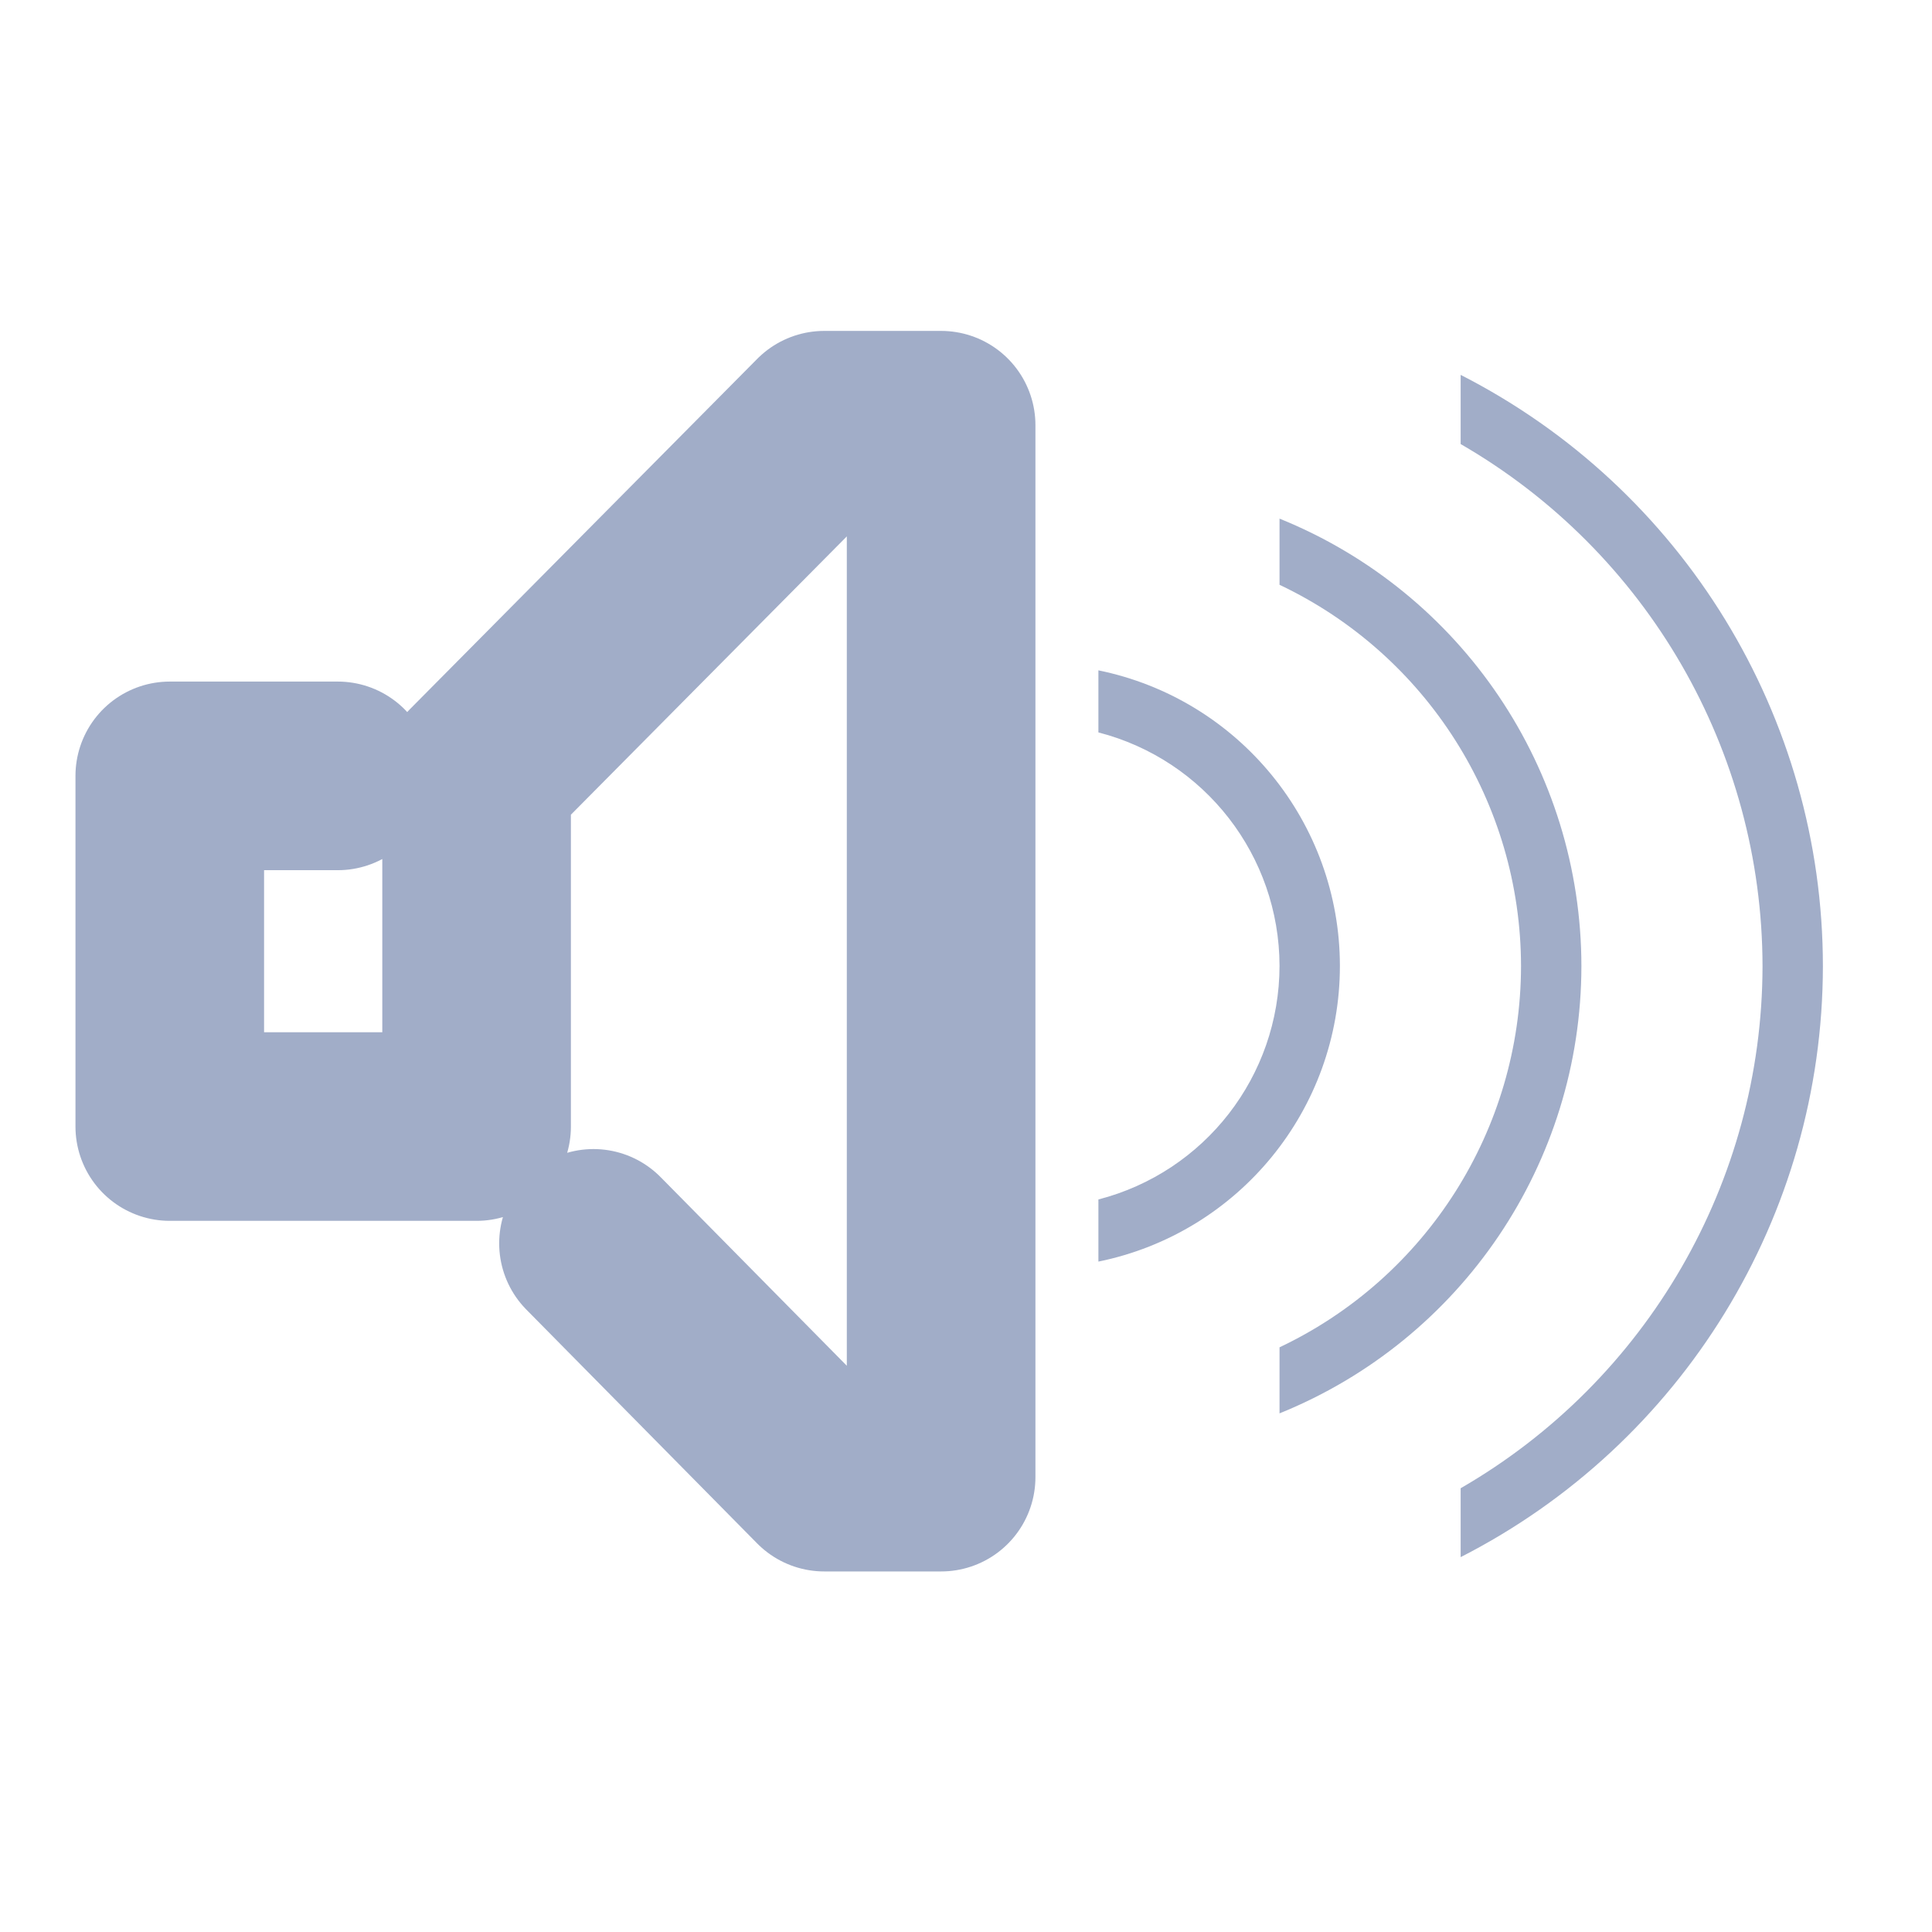 <?xml version="1.0" encoding="UTF-8" standalone="no"?>
<!-- Created with Inkscape (http://www.inkscape.org/) -->

<svg
   xmlns:dc="http://purl.org/dc/elements/1.1/"
   xmlns:cc="http://creativecommons.org/ns#"
   xmlns:rdf="http://www.w3.org/1999/02/22-rdf-syntax-ns#"
   xmlns:svg="http://www.w3.org/2000/svg"
   xmlns="http://www.w3.org/2000/svg"
   xmlns:sodipodi="http://sodipodi.sourceforge.net/DTD/sodipodi-0.dtd"
   xmlns:inkscape="http://www.inkscape.org/namespaces/inkscape"
   width="32"
   height="32"
   id="svg7229"
   sodipodi:version="0.32"
   inkscape:version="0.92.4 (unknown)"
   version="1.0"
   sodipodi:docname="audio.svg"
   inkscape:output_extension="org.inkscape.output.svgz.inkscape"
   viewBox="0 0 32 32">
  <defs
     id="defs7231">
    <style
       id="current-color-scheme"
       type="text/css">
      .ColorScheme-Text {
        color:#31363b;
      }
      .ColorScheme-Background{
        color:#eff0f1;
      }
      .ColorScheme-ViewText {
        color:#31363b;
      }
      .ColorScheme-ViewBackground{
        color:#ffffff;
      }
      .ColorScheme-ViewHover {
        color:#000000;
      }
      .ColorScheme-ViewFocus{
        color:#5a5a5a;
      }
      .ColorScheme-ButtonText {
        color:#31363b;
      }
      .ColorScheme-ButtonBackground{
        color:#E9E8E8;
      }
      .ColorScheme-ButtonHover {
        color:#1489ff;
      }
      .ColorScheme-ButtonFocus{
        color:#2B74C7;
      }
</style>
    <style
       type="text/css"
       id="style5">
      .ColorScheme-Text {
        color:#31363b;
      }
      .ColorScheme-Background {
        color:#eff0f1;
      }
      .ColorScheme-Highlight {
        color:#3daee9;
      }
      .ColorScheme-ViewText {
        color:#31363b;
      }
      .ColorScheme-ViewBackground {
        color:#fcfcfc;
      }
      .ColorScheme-ViewHover {
        color:#93cee9;
      }
      .ColorScheme-ViewFocus{
        color:#3daee9;
      }
      .ColorScheme-ButtonText {
        color:#31363b;
      }
      .ColorScheme-ButtonBackground {
        color:#eff0f1;
      }
      .ColorScheme-ButtonHover {
        color:#93cee9;
      }
      .ColorScheme-ButtonFocus{
        color:#3daee9;
      }
      </style>
    <clipPath
       id="_clipPath_PI7lhx2JxkARRL7rebOw3qmfkTML8Ykh">
      <rect
         y="0"
         x="0"
         width="220"
         height="220"
         id="rect1506" />
    </clipPath>
  </defs>
  <sodipodi:namedview
     id="base"
     pagecolor="#ffffff"
     bordercolor="#666666"
     borderopacity="1.0"
     inkscape:pageopacity="0"
     inkscape:pageshadow="2"
     inkscape:zoom="11.313709"
     inkscape:cx="1.2021592"
     inkscape:cy="26.173184"
     inkscape:document-units="px"
     inkscape:current-layer="audio-volume-high"
     showgrid="true"
     inkscape:window-width="1366"
     inkscape:window-height="697"
     inkscape:window-x="0"
     inkscape:window-y="48"
     showguides="true"
     inkscape:guide-bbox="true"
     gridtolerance="10000"
     inkscape:window-maximized="1"
     inkscape:snap-bbox="true"
     inkscape:showpageshadow="false"
     borderlayer="true"
     fit-margin-top="0"
     fit-margin-left="0"
     fit-margin-right="0"
     fit-margin-bottom="0">
    <sodipodi:guide
       position="68.062,78.812"
       orientation="0,1"
       id="guide2184"
       inkscape:locked="false" />
    <sodipodi:guide
       position="2.406,15.801"
       orientation="1,0"
       id="guide2371"
       inkscape:locked="false" />
  </sodipodi:namedview>
  <g
     inkscape:label="Camada 1"
     inkscape:groupmode="layer"
     id="layer1"
     transform="translate(-246.536,-394.505)">
    <g
       style="clip-rule:evenodd;fill-rule:evenodd;stroke-linejoin:round;stroke-miterlimit:1.414"
       id="22-22-audio-volume-high"
       transform="translate(246.536,360.505)">
      <rect
         y="0"
         x="0"
         height="22"
         width="22"
         id="rect817"
         style="fill:#ffffbf;fill-opacity:0;stroke-width:1.011" />
      <path
         inkscape:connector-curvature="0"
         id="path2"
         style="fill:#a1adc8"
         d="m 16,4.675 c 2.364,1.124 4,3.535 4,6.325 0,2.79 -1.636,5.201 -4,6.325 V 16.196 C 17.793,15.158 19,13.219 19,11 19,8.781 17.793,6.842 16,5.804 Z m -2,2.451 c 1.724,0.445 3,2.012 3,3.874 0,1.862 -1.276,3.429 -3,3.874 V 13.829 C 15.165,13.417 16,12.305 16,11 16,9.695 15.165,8.583 14,8.171 Z"
         sodipodi:nodetypes="csccscccsccscc" />
      <path
         d="M 3.595,8.35 H 1.214 V 13.319 H 5.562 V 8.35 l 4.927,-4.97 h 1.657 V 18.289 H 10.489 L 7.219,14.976"
         stroke-miterlimit="3"
         id="path1511-2-6"
         inkscape:connector-curvature="0"
         style="isolation:isolate;vector-effect:non-scaling-stroke;fill:none;stroke:#a1adc8;stroke-width:1.091;stroke-linecap:round;stroke-linejoin:round;stroke-miterlimit:3;stroke-dasharray:none;stroke-opacity:1"
         sodipodi:nodetypes="cccccccccc" />
    </g>
    <g
       style="clip-rule:evenodd;fill-rule:evenodd;stroke-linejoin:round;stroke-miterlimit:1.414"
       id="22-22-audio-volume-medium"
       transform="translate(268.536,360.505)">
      <rect
         y="0"
         x="0"
         height="22"
         width="22"
         id="rect817-5"
         style="fill:#ffffa8;fill-opacity:0;stroke-width:1.011" />
      <path
         inkscape:connector-curvature="0"
         id="path2-5"
         style="fill:#a1adc8"
         d="m 14,7.126 c 1.724,0.445 3,2.012 3,3.874 0,1.862 -1.276,3.429 -3,3.874 V 13.829 C 15.165,13.417 16,12.305 16,11 16,9.695 15.165,8.583 14,8.171 Z"
         sodipodi:nodetypes="csccscc" />
      <path
         d="m 3.595,8.349 h -2.381 v 4.97 h 4.348 V 8.349 l 4.927,-4.97 h 1.657 V 18.288 H 10.489 L 7.219,14.975"
         stroke-miterlimit="3"
         id="path1511-2-6-0"
         inkscape:connector-curvature="0"
         style="clip-rule:evenodd;isolation:isolate;vector-effect:non-scaling-stroke;fill:none;fill-rule:evenodd;stroke:#a1adc8;stroke-width:1.091;stroke-linecap:round;stroke-linejoin:round;stroke-miterlimit:3;stroke-dasharray:none;stroke-opacity:1"
         sodipodi:nodetypes="cccccccccc" />
    </g>
    <g
       style="clip-rule:evenodd;fill-rule:evenodd;stroke-linejoin:round;stroke-miterlimit:1.414"
       id="22-22-audio-volume-low"
       transform="translate(290.536,360.505)">
      <rect
         y="0"
         x="0"
         height="22"
         width="22"
         id="rect817-5-7"
         style="fill:#ff93b4;fill-opacity:0;stroke-width:1.011" />
      <path
         d="m 3.595,8.349 h -2.381 v 4.97 h 4.348 V 8.349 l 4.927,-4.97 h 1.657 V 18.288 H 10.489 L 7.219,14.975"
         stroke-miterlimit="3"
         id="path1511-2-6-0-2"
         inkscape:connector-curvature="0"
         style="clip-rule:evenodd;isolation:isolate;vector-effect:non-scaling-stroke;fill:none;fill-rule:evenodd;stroke:#a1adc8;stroke-width:1.091;stroke-linecap:round;stroke-linejoin:round;stroke-miterlimit:3;stroke-dasharray:none;stroke-opacity:1"
         sodipodi:nodetypes="cccccccccc" />
    </g>
    <g
       style="clip-rule:evenodd;fill-rule:evenodd;stroke-linejoin:round;stroke-miterlimit:1.414"
       id="22-22-audio-volume-muted"
       transform="translate(312.536,360.505)">
      <rect
         y="0"
         x="0"
         height="22"
         width="22"
         id="rect817-0"
         style="fill:#99ffff;fill-opacity:0;stroke-width:1.011" />
      <path
         d="m 3.595,8.349 h -2.381 v 4.97 h 4.348 V 8.349 l 4.927,-4.97 h 1.657 V 18.288 H 10.489 L 7.219,14.975"
         stroke-miterlimit="3"
         id="path1511-2-6-0-2-6"
         inkscape:connector-curvature="0"
         style="clip-rule:evenodd;isolation:isolate;vector-effect:non-scaling-stroke;fill:none;fill-rule:evenodd;stroke:#bf616a;stroke-width:1.091;stroke-linecap:round;stroke-linejoin:round;stroke-miterlimit:3;stroke-dasharray:none;stroke-opacity:1"
         sodipodi:nodetypes="cccccccccc" />
      <rect
         y="18.963"
         x="0.681"
         height="1.962"
         width="7.607"
         id="rect1110-9-1"
         style="opacity:1;fill:#bf616a;fill-opacity:1;fill-rule:evenodd;stroke-width:1.268"
         transform="rotate(-45.377)" />
      <rect
         y="-5.7"
         x="-23.608"
         height="1.962"
         width="7.607"
         id="rect1110-6-3-8"
         style="opacity:1;fill:#bf616a;fill-opacity:1;fill-rule:evenodd;stroke-width:1.268"
         transform="matrix(-0.702,-0.712,-0.712,0.702,0,0)" />
    </g>
    <g
       id="audio-volume-medium"
       transform="translate(64,4.5996094e-6)">
      <rect
         y="394.505"
         x="214.536"
         height="32"
         width="32"
         id="rect976-7"
         style="opacity:1;fill:#00ffff;fill-opacity:0" />
      <path
         inkscape:connector-curvature="0"
         id="rect839-6"
         d="m 235.804,403.095 v 1.096 c 2.44,1.157 3.997,3.616 4,6.316 -0.004,2.7 -1.56,5.157 -4,6.314 v 1.094 c 3.019,-1.221 4.997,-4.151 5,-7.408 -0.002,-3.258 -1.979,-6.19 -5,-7.412 z m -3,2.514 v 1.027 c 1.764,0.455 2.997,2.045 3,3.867 -0.002,1.823 -1.235,3.413 -3,3.869 v 1.029 c 2.328,-0.475 4,-2.523 4,-4.898 -0.002,-2.374 -1.674,-4.42 -4,-4.895 z"
         style="opacity:1;fill:#a1adc8;fill-opacity:1;stroke-width:1.195"
         sodipodi:nodetypes="cccccccccccccc" />
      <path
         d="m 220.088,407.335 h -2.803 v 5.849 h 5.118 v -5.849 l 5.799,-5.849 h 1.95 v 17.547 h -1.95 l -3.849,-3.899"
         stroke-miterlimit="3"
         id="path1511-2"
         inkscape:connector-curvature="0"
         style="isolation:isolate;vector-effect:non-scaling-stroke;fill:none;stroke:#a1adc8;stroke-width:3;stroke-linecap:round;stroke-linejoin:round;stroke-miterlimit:3;stroke-dasharray:none;stroke-opacity:1"
         sodipodi:nodetypes="cccccccccc" />
    </g>
    <g
       id="audio-volume-low"
       transform="translate(96,4.5996094e-6)">
      <rect
         y="394.505"
         x="214.536"
         height="32"
         width="32"
         id="rect976-7-5"
         style="opacity:1;fill:#00ff92;fill-opacity:0" />
      <path
         inkscape:connector-curvature="0"
         id="rect839-6-3"
         d="m 232.795,405.609 v 1.027 c 1.764,0.455 2.997,2.045 3,3.867 -0.002,1.823 -1.235,3.413 -3,3.869 v 1.029 c 2.328,-0.475 4,-2.523 4,-4.898 -0.002,-2.374 -1.674,-4.42 -4,-4.895 z"
         style="opacity:1;fill:#a1adc8;fill-opacity:1;stroke-width:1.195"
         sodipodi:nodetypes="ccccccc" />
      <path
         d="m 220.088,407.335 h -2.803 v 5.849 h 5.118 v -5.849 l 5.799,-5.849 h 1.95 v 17.547 h -1.95 l -3.849,-3.899"
         stroke-miterlimit="3"
         id="path1511-2-7"
         inkscape:connector-curvature="0"
         style="isolation:isolate;vector-effect:non-scaling-stroke;fill:none;stroke:#a1adc8;stroke-width:3;stroke-linecap:round;stroke-linejoin:round;stroke-miterlimit:3;stroke-dasharray:none;stroke-opacity:1"
         sodipodi:nodetypes="cccccccccc" />
    </g>
    <g
       id="audio-volume-high"
       transform="translate(32,4.5996094e-6)">
      <rect
         y="394.505"
         x="214.536"
         height="32"
         width="32"
         id="rect976-9"
         style="opacity:1;fill:#00ffff;fill-opacity:0" />
      <path
         d="m 220.131,407.356 h -2.783 v 5.808 h 5.082 v -5.808 l 5.758,-5.808 h 1.936 v 17.423 h -1.936 l -3.822,-3.872"
         stroke-miterlimit="3"
         id="path1511"
         inkscape:connector-curvature="0"
         style="vector-effect:non-scaling-stroke;fill:none;stroke:#a1adc8;stroke-width:3.124;stroke-linecap:round;stroke-linejoin:round;stroke-miterlimit:3;stroke-dasharray:none;stroke-opacity:1"
         sodipodi:nodetypes="cccccccccc" />
      <path
         inkscape:connector-curvature="0"
         id="rect839-2"
         d="m 238.729,400.714 v 1.146 c 3.091,1.785 4.996,5.081 5,8.65 -0.006,3.567 -1.911,6.861 -5,8.645 v 1.141 c 3.678,-1.877 5.995,-5.656 6,-9.785 -4.1e-4,-4.134 -2.318,-7.918 -6,-9.797 z m -3,2.381 v 1.096 c 2.44,1.157 3.997,3.616 4,6.316 -0.004,2.7 -1.56,5.157 -4,6.314 v 1.094 c 3.019,-1.221 4.997,-4.151 5,-7.408 -0.002,-3.258 -1.979,-6.19 -5,-7.412 z m -3,2.514 v 1.027 c 1.764,0.455 2.997,2.045 3,3.867 -0.002,1.823 -1.235,3.413 -3,3.869 v 1.029 c 2.328,-0.475 4,-2.523 4,-4.898 -0.002,-2.374 -1.674,-4.42 -4,-4.895 z"
         style="opacity:1;fill:#a1adc8;fill-opacity:1;stroke-width:1.195"
         sodipodi:nodetypes="ccccccccccccccccccccc" />
    </g>
    <g
       id="audio-volume-muted"
       transform="translate(128)">
      <rect
         y="394.505"
         x="214.536"
         height="32"
         width="32"
         id="rect976"
         style="opacity:1;fill:#00ffff;fill-opacity:0" />
      <path
         d="m 220.088,407.335 h -2.803 v 5.849 h 5.118 v -5.849 l 5.799,-5.849 h 1.95 v 17.547 h -1.95 l -3.849,-3.899"
         stroke-miterlimit="3"
         id="path1511-0"
         inkscape:connector-curvature="0"
         style="isolation:isolate;vector-effect:non-scaling-stroke;fill:none;stroke:#bf616a;stroke-width:3;stroke-linecap:round;stroke-linejoin:round;stroke-miterlimit:3;stroke-dasharray:none;stroke-opacity:1"
         sodipodi:nodetypes="cccccccccc" />
      <rect
         y="455.762"
         x="-130.449"
         height="1.962"
         width="7.607"
         id="rect1110-9"
         style="opacity:1;fill:#bf616a;fill-opacity:1;fill-rule:evenodd;stroke-width:1.268"
         transform="rotate(-45.377)" />
      <rect
         y="119.669"
         x="-462.094"
         height="1.962"
         width="7.607"
         id="rect1110-6-3"
         style="opacity:1;fill:#bf616a;fill-opacity:1;fill-rule:evenodd;stroke-width:1.268"
         transform="matrix(-0.702,-0.712,-0.712,0.702,0,0)" />
    </g>
    <g
       id="16-16-audio-volume-high"
       transform="translate(-1)">
      <rect
         y="342.505"
         x="247.536"
         height="16"
         width="16"
         id="rect1008"
         style="opacity:1;fill:#a1adc8;fill-opacity:0;fill-rule:evenodd" />
      <g
         transform="translate(5e-6)"
         id="g1006">
        <g
           id="g999"
           transform="translate(-2)">
          <path
             transform="translate(247.536,342.505)"
             id="path993"
             d="M 12,4.127 V 5.172 C 13.165,5.584 14,6.695 14,8 c 0,1.305 -0.835,2.416 -2,2.828 v 1.045 C 13.724,11.428 15,9.862 15,8 15,6.138 13.724,4.572 12,4.127 Z"
             style="clip-rule:evenodd;fill:#a1adc8;fill-rule:evenodd;stroke-linejoin:round;stroke-miterlimit:1.414"
             inkscape:connector-curvature="0" />
          <path
             transform="translate(247.536,342.505)"
             id="path991"
             d="M 14,1.676 V 2.805 C 15.793,3.843 17,5.781 17,8 c 0,2.219 -1.207,4.157 -3,5.195 v 1.129 C 16.364,13.2 18,10.79 18,8 18,5.21 16.364,2.8 14,1.676 Z"
             style="clip-rule:evenodd;fill:#a1adc8;fill-rule:evenodd;stroke-linejoin:round;stroke-miterlimit:1.414"
             inkscape:connector-curvature="0" />
        </g>
      </g>
      <path
         d="m 249.497,348.432 h -1.821 v 3.8 h 3.325 v -3.8 l 3.768,-3.8 h 1.267 v 11.401 h -1.267 l -2.501,-2.534"
         stroke-miterlimit="3"
         id="path1511-3"
         inkscape:connector-curvature="0"
         style="isolation:isolate;vector-effect:non-scaling-stroke;fill:none;stroke:#a1adc8;stroke-width:1.5;stroke-linecap:round;stroke-linejoin:round;stroke-miterlimit:3;stroke-dasharray:none;stroke-opacity:1"
         sodipodi:nodetypes="cccccccccc" />
    </g>
    <g
       transform="translate(16,4.5996094e-6)"
       id="16-16-audio-volume-medium">
      <rect
         y="342.505"
         x="247.536"
         height="16"
         width="16"
         id="rect1008-8"
         style="opacity:1;fill:#a1adc8;fill-opacity:0;fill-rule:evenodd" />
      <g
         transform="translate(5e-6)"
         id="g1006-6">
        <g
           id="g999-0"
           transform="translate(-2)">
          <path
             transform="translate(247.536,342.505)"
             id="path993-6"
             d="M 12,4.127 V 5.172 C 13.165,5.584 14,6.695 14,8 c 0,1.305 -0.835,2.416 -2,2.828 v 1.045 C 13.724,11.428 15,9.862 15,8 15,6.138 13.724,4.572 12,4.127 Z"
             style="clip-rule:evenodd;fill:#a1adc8;fill-rule:evenodd;stroke-linejoin:round;stroke-miterlimit:1.414"
             inkscape:connector-curvature="0" />
        </g>
      </g>
      <path
         d="m 249.578,348.432 h -1.821 v 3.8 h 3.325 v -3.8 l 3.768,-3.8 h 1.267 v 11.401 h -1.267 l -2.501,-2.534"
         stroke-miterlimit="3"
         id="path1511-3-7"
         inkscape:connector-curvature="0"
         style="isolation:isolate;vector-effect:non-scaling-stroke;fill:none;stroke:#a1adc8;stroke-width:1.5;stroke-linecap:round;stroke-linejoin:round;stroke-miterlimit:3;stroke-dasharray:none;stroke-opacity:1"
         sodipodi:nodetypes="cccccccccc" />
    </g>
    <g
       transform="translate(33,4.5996094e-6)"
       id="16-16-audio-volume-low">
      <rect
         y="342.505"
         x="247.536"
         height="16"
         width="16"
         id="rect1008-5"
         style="opacity:1;fill:#a1adc8;fill-opacity:0;fill-rule:evenodd" />
      <g
         transform="translate(5e-6)"
         id="g1006-9">
        <g
           id="g999-2"
           transform="translate(-2)" />
      </g>
      <path
         d="m 249.665,348.432 h -1.821 v 3.8 h 3.325 v -3.8 l 3.768,-3.8 h 1.267 v 11.401 h -1.267 l -2.501,-2.534"
         stroke-miterlimit="3"
         id="path1511-3-7-5"
         inkscape:connector-curvature="0"
         style="isolation:isolate;vector-effect:non-scaling-stroke;fill:none;stroke:#a1adc8;stroke-width:1.5;stroke-linecap:round;stroke-linejoin:round;stroke-miterlimit:3;stroke-dasharray:none;stroke-opacity:1"
         sodipodi:nodetypes="cccccccccc" />
    </g>
    <g
       id="16-16-audio-volume-muted"
       transform="translate(-1)">
      <rect
         y="342.505"
         x="298.536"
         height="16"
         width="16"
         id="rect1008-5-7"
         style="opacity:1;fill:#a1adc8;fill-opacity:0;fill-rule:evenodd" />
      <rect
         y="466.942"
         x="-33.635"
         height="2"
         width="6"
         id="rect1110"
         style="opacity:1;fill:#bf616a;fill-opacity:1;fill-rule:evenodd"
         transform="rotate(-45.377)" />
      <path
         d="m 300.614,348.432 h -1.821 v 3.8 h 3.325 v -3.8 l 3.768,-3.8 h 1.267 v 11.401 h -1.267 l -2.501,-2.534"
         stroke-miterlimit="3"
         id="path1511-3-7-5-3"
         inkscape:connector-curvature="0"
         style="isolation:isolate;vector-effect:non-scaling-stroke;fill:none;stroke:#bf616a;stroke-width:1.5;stroke-linecap:round;stroke-linejoin:round;stroke-miterlimit:3;stroke-dasharray:none;stroke-opacity:1"
         sodipodi:nodetypes="cccccccccc" />
      <rect
         y="23.483"
         x="-471.334"
         height="2"
         width="6"
         id="rect1110-6"
         style="opacity:1;fill:#bf616a;fill-opacity:1;fill-rule:evenodd"
         transform="matrix(-0.702,-0.712,-0.712,0.702,0,0)" />
    </g>
  </g>
</svg>

